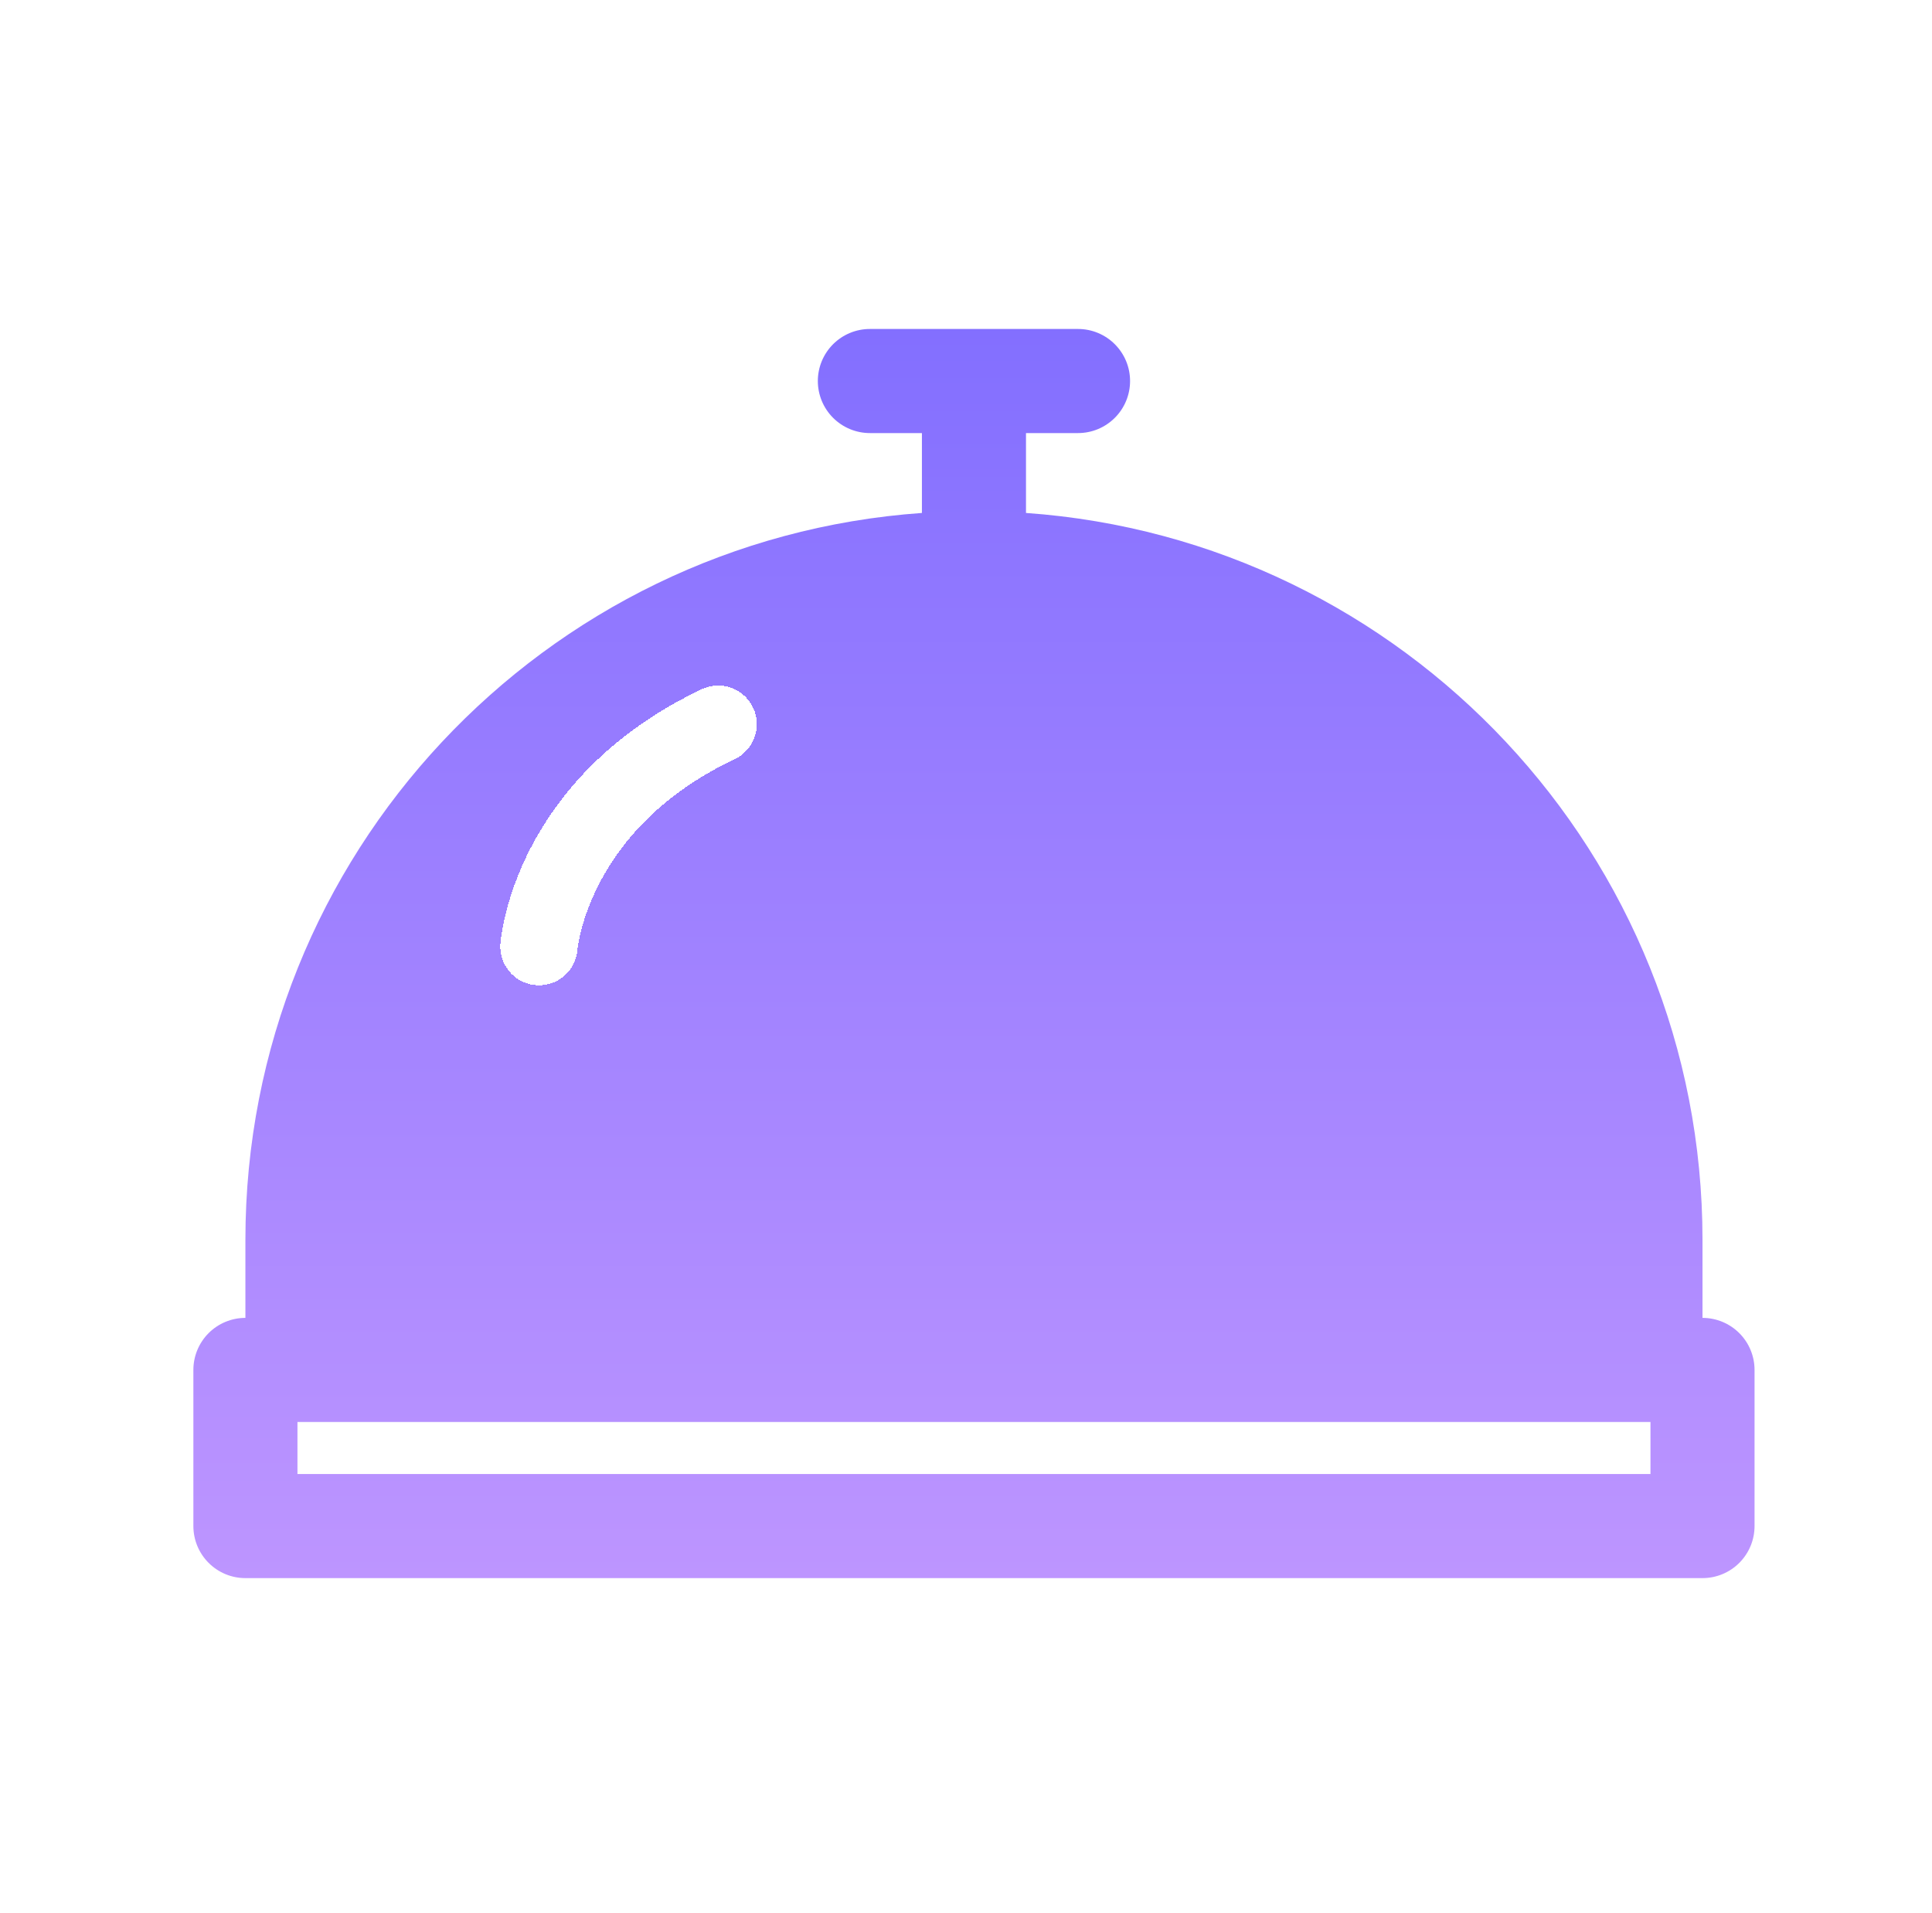 <svg width="100" height="99" viewBox="0 0 100 99" fill="none" xmlns="http://www.w3.org/2000/svg">
<path d="M88.121 68.202C88.835 68.202 89.521 68.486 90.026 68.991C90.531 69.496 90.815 70.181 90.815 70.895V78.976C90.815 79.329 90.745 79.68 90.61 80.007C90.474 80.333 90.276 80.63 90.026 80.88C89.776 81.13 89.479 81.329 89.152 81.464C88.825 81.6 88.475 81.669 88.121 81.669H12.702C12.349 81.669 11.998 81.6 11.671 81.464C11.345 81.329 11.048 81.13 10.798 80.88C10.548 80.63 10.349 80.333 10.214 80.007C10.079 79.68 10.009 79.329 10.009 78.976V70.895C10.009 70.181 10.293 69.496 10.798 68.991C11.303 68.486 11.988 68.202 12.702 68.202V64.161C12.702 44.24 28.15 27.928 47.718 26.546V22.412H45.025C44.671 22.412 44.321 22.342 43.994 22.207C43.667 22.071 43.37 21.873 43.12 21.623C42.87 21.373 42.672 21.076 42.536 20.749C42.401 20.422 42.331 20.072 42.331 19.718C42.331 19.364 42.401 19.014 42.536 18.687C42.672 18.361 42.87 18.064 43.12 17.814C43.37 17.564 43.667 17.365 43.994 17.23C44.321 17.094 44.671 17.025 45.025 17.025H55.799C56.153 17.025 56.503 17.094 56.83 17.23C57.156 17.365 57.453 17.564 57.703 17.814C57.953 18.064 58.152 18.361 58.287 18.687C58.423 19.014 58.492 19.364 58.492 19.718C58.492 20.072 58.423 20.422 58.287 20.749C58.152 21.076 57.953 21.373 57.703 21.623C57.453 21.873 57.156 22.071 56.83 22.207C56.503 22.342 56.153 22.412 55.799 22.412H53.105V26.546C72.674 27.928 88.121 44.24 88.121 64.161V68.202ZM85.428 73.589H15.396V76.282H85.428V73.589Z" fill="url(#paint0_linear_732_204)"/>
<g filter="url(#filter0_d_732_204)">
<path d="M27.896 50.99C27.896 50.99 28.412 43.632 37.173 39.477" stroke="white" stroke-width="4" stroke-miterlimit="10" stroke-linecap="round" shape-rendering="crispEdges"/>
</g>
<defs>
<filter id="filter0_d_732_204" x="19.896" y="29.477" width="25.277" height="27.513" filterUnits="userSpaceOnUse" color-interpolation-filters="sRGB">
<feFlood flood-opacity="0" result="BackgroundImageFix"/>
<feColorMatrix in="SourceAlpha" type="matrix" values="0 0 0 0 0 0 0 0 0 0 0 0 0 0 0 0 0 0 127 0" result="hardAlpha"/>
<feOffset dy="-2"/>
<feGaussianBlur stdDeviation="3"/>
<feComposite in2="hardAlpha" operator="out"/>
<feColorMatrix type="matrix" values="0 0 0 0 0.518 0 0 0 0 0.435 0 0 0 0 1 0 0 0 1 0"/>
<feBlend mode="normal" in2="BackgroundImageFix" result="effect1_dropShadow_732_204"/>
<feBlend mode="normal" in="SourceGraphic" in2="effect1_dropShadow_732_204" result="shape"/>
</filter>
<linearGradient id="paint0_linear_732_204" x1="50.412" y1="17.025" x2="50.412" y2="81.669" gradientUnits="userSpaceOnUse">
<stop stop-color="#836FFF"/>
<stop offset="1" stop-color="#BD95FF"/>
</linearGradient>
</defs>
</svg>
